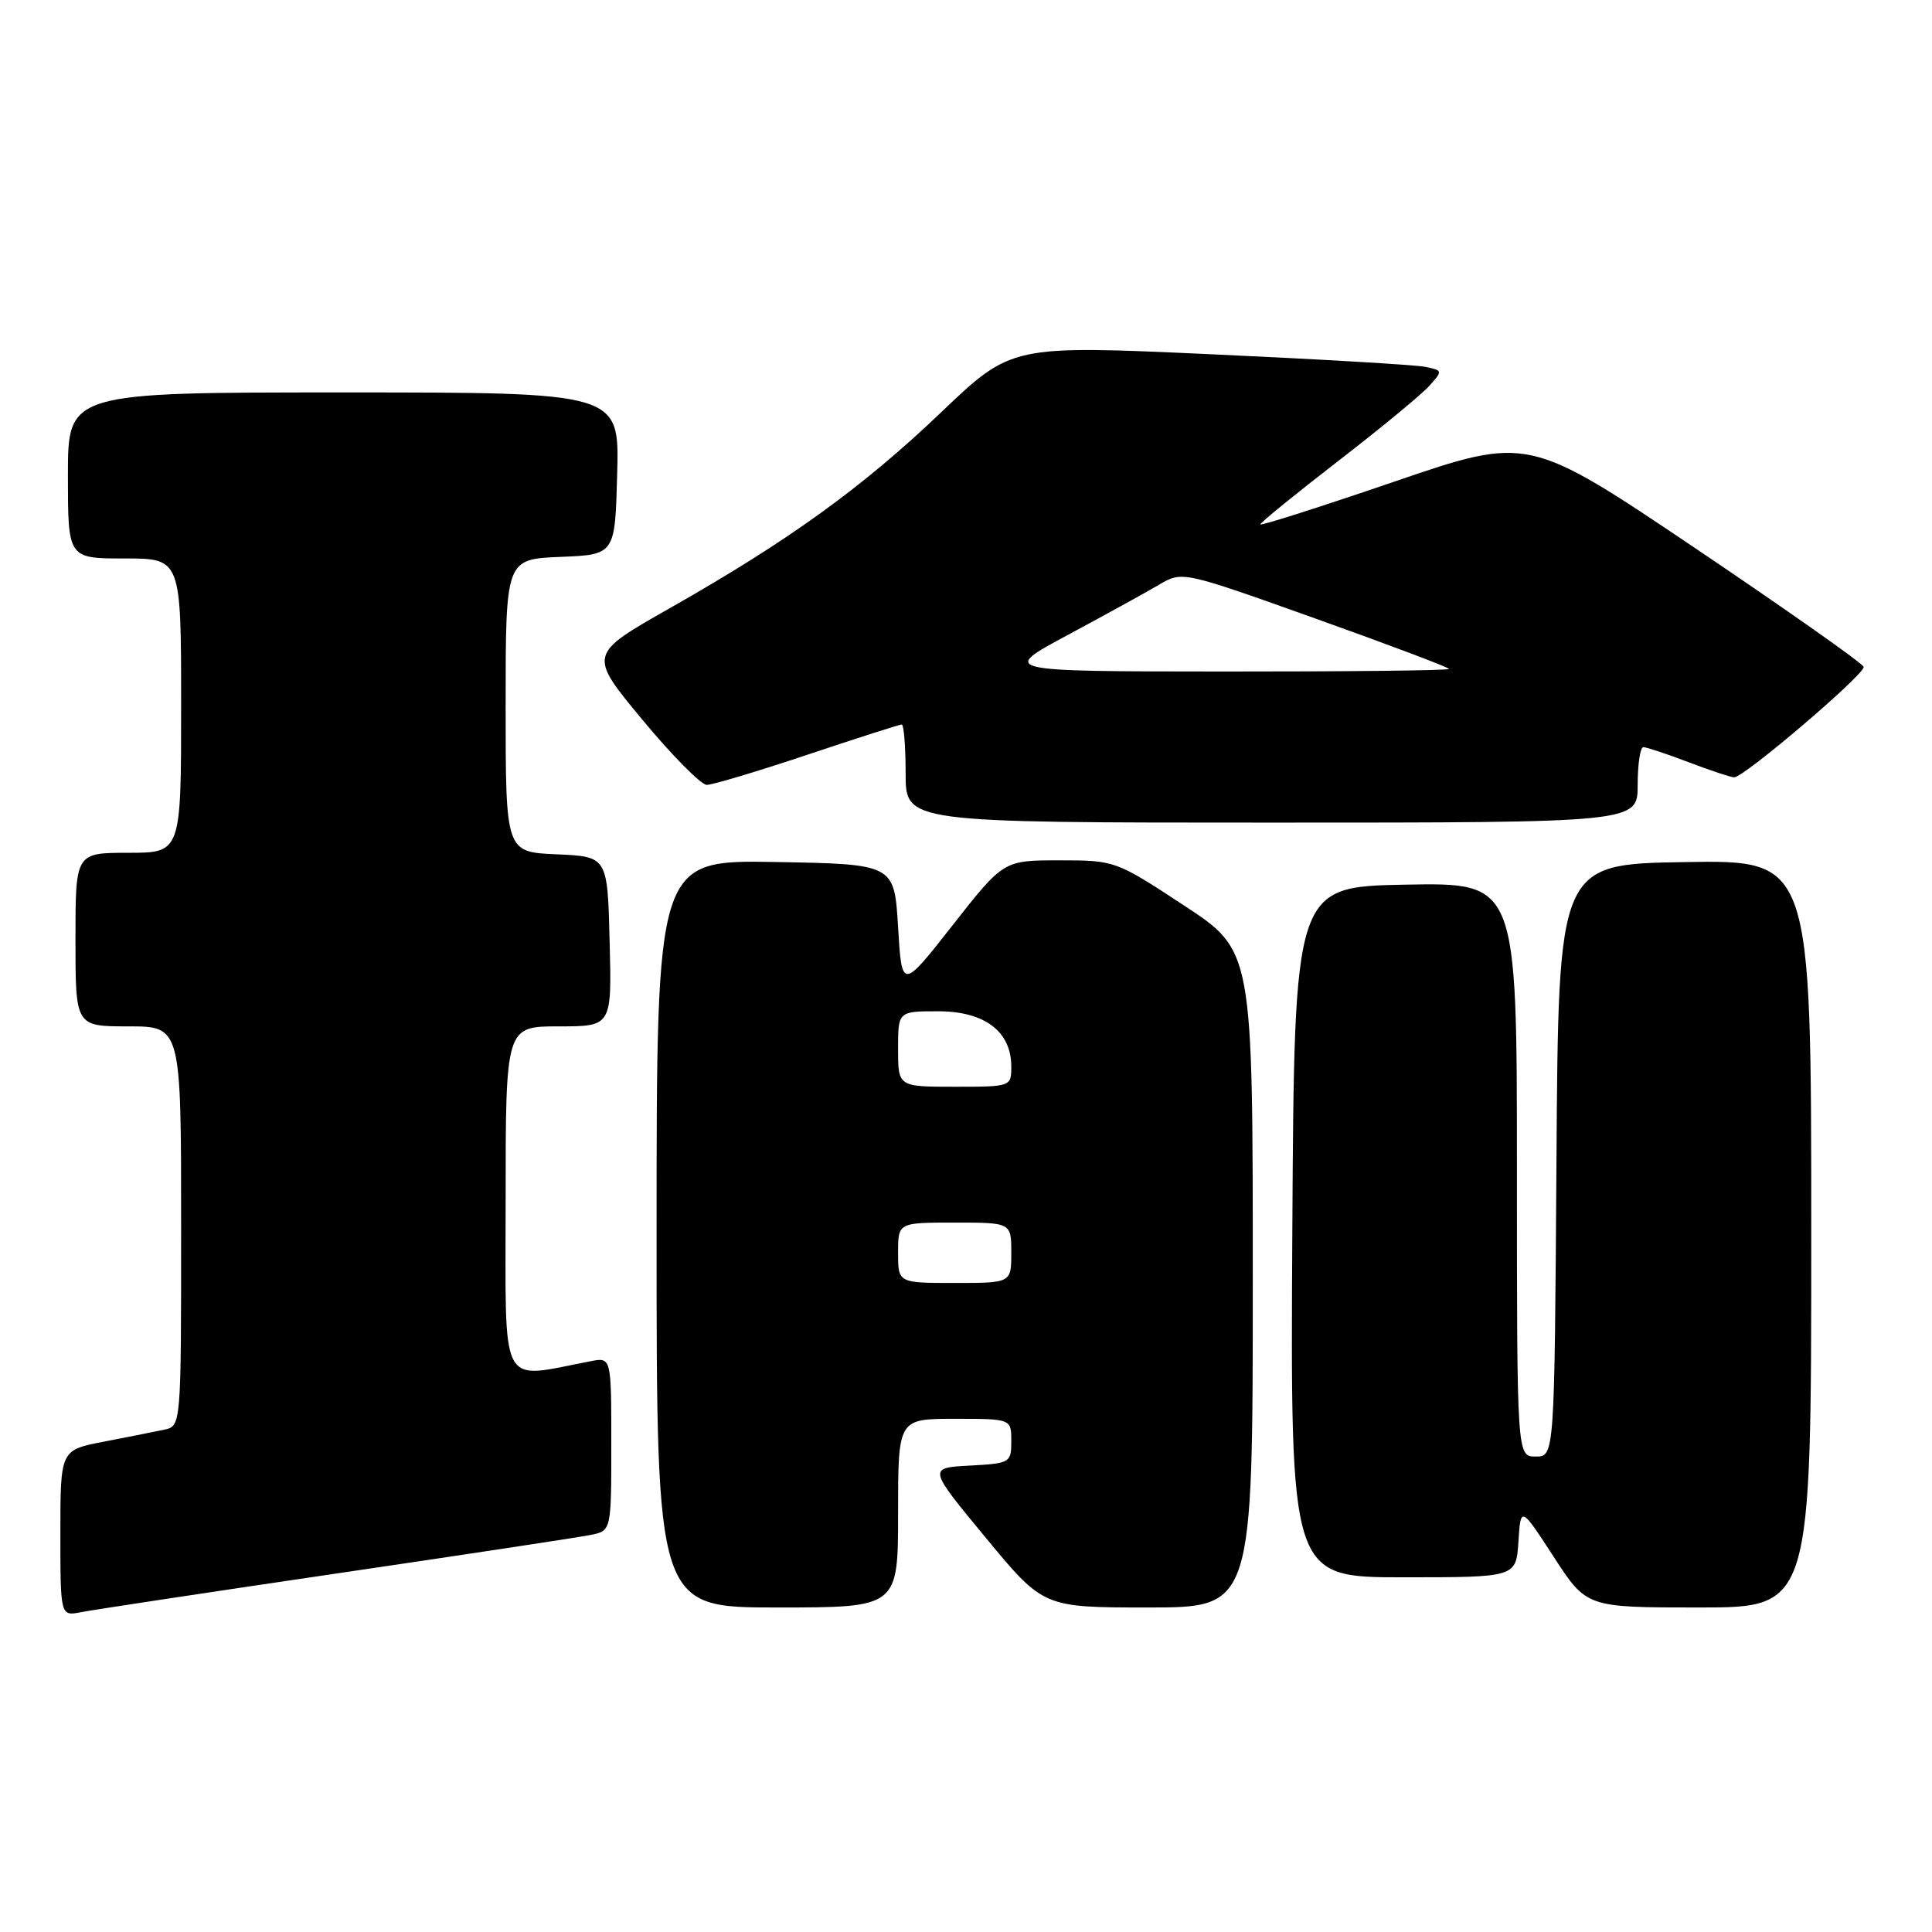 <?xml version="1.0" encoding="UTF-8" standalone="no"?>
<!DOCTYPE svg PUBLIC "-//W3C//DTD SVG 1.1//EN" "http://www.w3.org/Graphics/SVG/1.1/DTD/svg11.dtd" >
<svg xmlns="http://www.w3.org/2000/svg" xmlns:xlink="http://www.w3.org/1999/xlink" version="1.1" viewBox="0 0 256 256">
 <g >
 <path fill="currentColor"
d=" M 44.50 208.51 C 61.55 206.00 76.74 203.70 78.25 203.39 C 81.00 202.84 81.00 202.84 81.00 191.34 C 81.00 179.84 81.00 179.84 78.25 180.37 C 66.00 182.71 67.00 184.60 67.00 159.09 C 67.00 136.00 67.00 136.00 74.03 136.00 C 81.07 136.00 81.07 136.00 80.78 124.75 C 80.50 113.50 80.50 113.50 73.75 113.20 C 67.00 112.91 67.00 112.91 67.00 93.50 C 67.00 74.09 67.00 74.09 74.25 73.79 C 81.50 73.50 81.50 73.50 81.78 62.75 C 82.07 52.00 82.07 52.00 45.53 52.00 C 9.00 52.00 9.00 52.00 9.00 63.00 C 9.00 74.00 9.00 74.00 16.50 74.00 C 24.00 74.00 24.00 74.00 24.00 93.50 C 24.00 113.00 24.00 113.00 17.00 113.00 C 10.00 113.00 10.00 113.00 10.00 124.50 C 10.00 136.00 10.00 136.00 17.00 136.00 C 24.00 136.00 24.00 136.00 24.00 162.48 C 24.00 188.96 24.00 188.96 21.75 189.44 C 20.51 189.71 16.91 190.42 13.75 191.03 C 8.00 192.14 8.00 192.14 8.00 203.15 C 8.00 214.16 8.00 214.16 10.75 213.62 C 12.26 213.32 27.45 211.02 44.50 208.51 Z  M 119.00 200.50 C 119.00 188.00 119.00 188.00 126.50 188.00 C 134.00 188.00 134.00 188.00 134.00 190.95 C 134.00 193.82 133.86 193.91 128.48 194.20 C 122.96 194.50 122.96 194.50 130.61 203.75 C 138.26 213.00 138.26 213.00 152.13 213.00 C 166.00 213.00 166.00 213.00 166.00 169.48 C 166.00 125.96 166.00 125.96 156.89 119.98 C 147.83 114.03 147.74 114.00 140.38 114.00 C 132.98 114.00 132.98 114.00 126.24 122.58 C 119.50 131.17 119.50 131.17 119.00 122.83 C 118.50 114.50 118.50 114.50 102.75 114.22 C 87.00 113.95 87.00 113.95 87.00 163.47 C 87.00 213.00 87.00 213.00 103.00 213.00 C 119.00 213.00 119.00 213.00 119.00 200.50 Z  M 240.00 163.48 C 240.00 113.95 240.00 113.95 223.25 114.23 C 206.50 114.50 206.50 114.50 206.24 153.75 C 205.98 193.00 205.98 193.00 203.49 193.00 C 201.00 193.00 201.00 193.00 201.00 154.97 C 201.00 116.95 201.00 116.95 186.25 117.22 C 171.50 117.50 171.50 117.50 171.24 163.25 C 170.98 209.00 170.98 209.00 185.94 209.00 C 200.89 209.00 200.89 209.00 201.20 204.28 C 201.50 199.56 201.50 199.56 205.87 206.28 C 210.23 213.00 210.23 213.00 225.12 213.00 C 240.00 213.00 240.00 213.00 240.00 163.48 Z  M 217.00 104.00 C 217.00 101.25 217.34 99.00 217.75 99.00 C 218.16 99.00 220.87 99.90 223.76 101.00 C 226.65 102.10 229.37 103.00 229.79 103.00 C 231.10 103.00 247.20 89.27 246.94 88.36 C 246.81 87.89 236.75 80.81 224.60 72.62 C 202.50 57.75 202.50 57.75 184.75 63.82 C 174.99 67.16 167.00 69.71 167.00 69.48 C 167.00 69.25 171.61 65.50 177.25 61.14 C 182.89 56.79 188.34 52.29 189.36 51.16 C 191.19 49.13 191.18 49.09 188.86 48.61 C 187.56 48.34 174.69 47.59 160.26 46.93 C 134.03 45.74 134.03 45.74 124.72 54.62 C 114.25 64.61 104.52 71.64 88.73 80.60 C 77.95 86.72 77.95 86.72 85.11 95.36 C 89.05 100.11 92.90 104.00 93.65 104.00 C 94.41 104.00 100.42 102.20 107.00 100.00 C 113.58 97.80 119.20 96.00 119.48 96.00 C 119.77 96.00 120.00 98.92 120.00 102.50 C 120.00 109.00 120.00 109.00 168.50 109.00 C 217.00 109.00 217.00 109.00 217.00 104.00 Z  M 119.00 166.00 C 119.00 162.00 119.00 162.00 126.50 162.00 C 134.00 162.00 134.00 162.00 134.00 166.00 C 134.00 170.00 134.00 170.00 126.50 170.00 C 119.00 170.00 119.00 170.00 119.00 166.00 Z  M 119.00 139.00 C 119.00 134.00 119.00 134.00 124.33 134.00 C 130.46 134.00 134.00 136.68 134.00 141.31 C 134.00 143.99 133.97 144.00 126.50 144.00 C 119.00 144.00 119.00 144.00 119.00 139.00 Z  M 141.50 84.13 C 146.45 81.47 151.89 78.48 153.58 77.48 C 156.66 75.66 156.66 75.66 174.33 81.97 C 184.05 85.44 192.00 88.44 192.00 88.64 C 192.00 88.84 178.61 88.99 162.25 88.98 C 132.50 88.96 132.50 88.96 141.50 84.13 Z "/>
</g>
</svg>